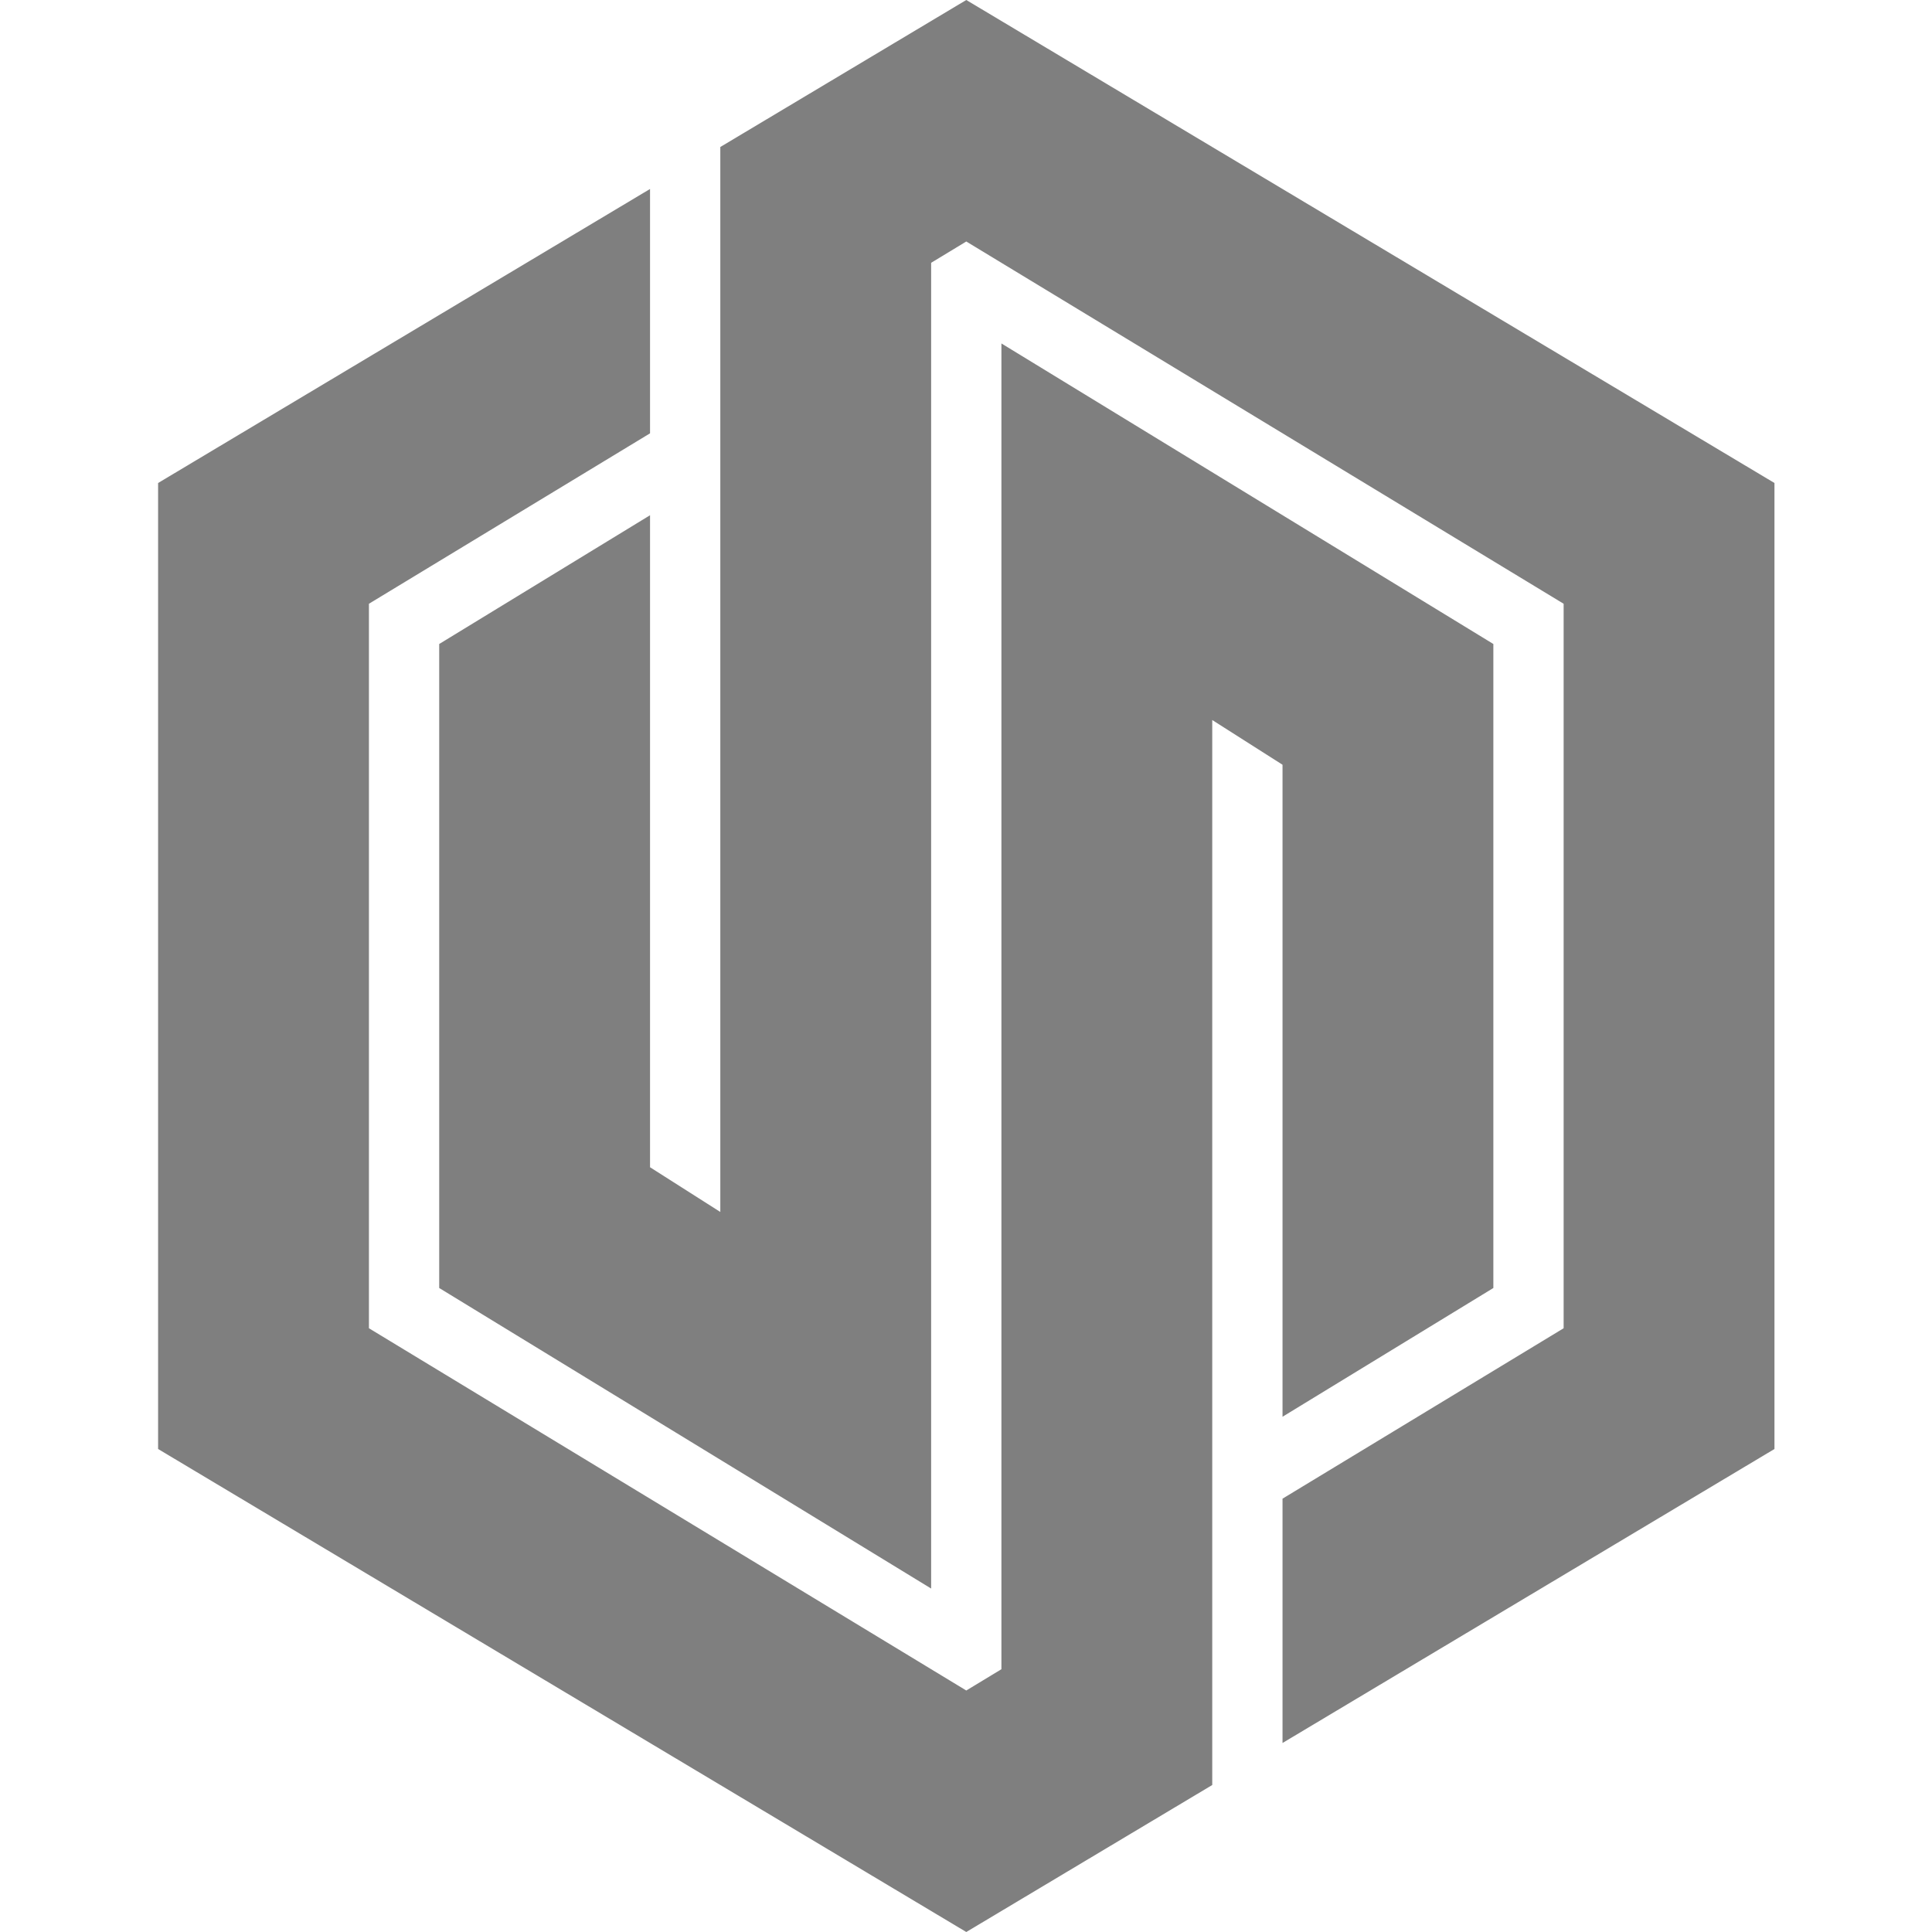 <?xml version="1.0" encoding="UTF-8" standalone="no"?>
<!-- Created with Inkscape (http://www.inkscape.org/) -->

<svg
   xmlns:dc="http://purl.org/dc/elements/1.1/"
   xmlns:cc="http://creativecommons.org/ns#"
   xmlns:rdf="http://www.w3.org/1999/02/22-rdf-syntax-ns#"
   xmlns:svg="http://www.w3.org/2000/svg"
   xmlns="http://www.w3.org/2000/svg"
   xmlns:sodipodi="http://sodipodi.sourceforge.net/DTD/sodipodi-0.dtd"
   xmlns:inkscape="http://www.inkscape.org/namespaces/inkscape"
   width="48"
   height="48"
   viewBox="0 0 48 48"
   version="1.1"
   id="svg8"
   sodipodi:docname="logo-v1-2.svg"
   inkscape:version="0.92.1 r15371">
  <defs
     id="defs2" />
  <sodipodi:namedview
     id="base"
     pagecolor="#ffffff"
     bordercolor="#666666"
     borderopacity="1.0"
     inkscape:pageopacity="0.0"
     inkscape:pageshadow="2"
     inkscape:zoom="1"
     inkscape:cx="24"
     inkscape:cy="24"
     inkscape:document-units="px"
     inkscape:current-layer="layer1"
     showgrid="false"
     units="px"
     inkscape:pagecheckerboard="true"
     inkscape:showpageshadow="false"
     borderlayer="false"
     inkscape:window-width="1366"
     inkscape:window-height="768"
     inkscape:window-x="0"
     inkscape:window-y="0"
     inkscape:window-maximized="1"
     showguides="true"
     inkscape:guide-bbox="true"
     showborder="true">
    <inkscape:grid
       type="xygrid"
       id="grid4485"
       empspacing="1"
       originx="0" />
  </sodipodi:namedview>
  <g
     inkscape:label="Layer 1"
     inkscape:groupmode="layer"
     id="layer1"
     transform="translate(0,-284.3)">
    <g
       id="g22"
       transform="matrix(0.873,0,0,1,3.055,0)">
      <path
         id="path7447"
         d="M 24,0 17,3.652 V 6 9.705 11.732 17.889 20 28 30.111 L 15,29 V 19 12.801 L 9,16 v 16 l 14,7.467 V 34 33.445 31.428 16.572 14.555 8.533 6.529 L 24,6 41,15 v 18 l -8,4.234 v 6.07 L 47,36 V 12 Z"
         style="opacity:0.5;fill:#000000;fill-opacity:1;stroke:none;stroke-width:5.26;stroke-linejoin:miter;stroke-miterlimit:4;stroke-dasharray:none;stroke-opacity:1"
         inkscape:connector-curvature="0"
         transform="translate(0,284.3)" />
      <path
         id="path5931"
         d="M 15,4.695 1,12 v 24 l 23,12 7,-3.652 V 42 38.295 36.268 30.111 28 20 17.889 L 33,19 v 10 6.199 L 39,32 V 16 L 25,8.533 V 14 v 0.555 2.018 14.855 2.018 6.021 2.004 L 24,42 7,33 V 15 l 8,-4.234 z"
         style="opacity:0.5;fill:#000000;fill-opacity:1;stroke:none;stroke-width:5.26;stroke-linejoin:miter;stroke-miterlimit:4;stroke-dasharray:none;stroke-opacity:1"
         inkscape:connector-curvature="0"
         transform="translate(0,284.3)" />
    </g>
  </g>
</svg>
